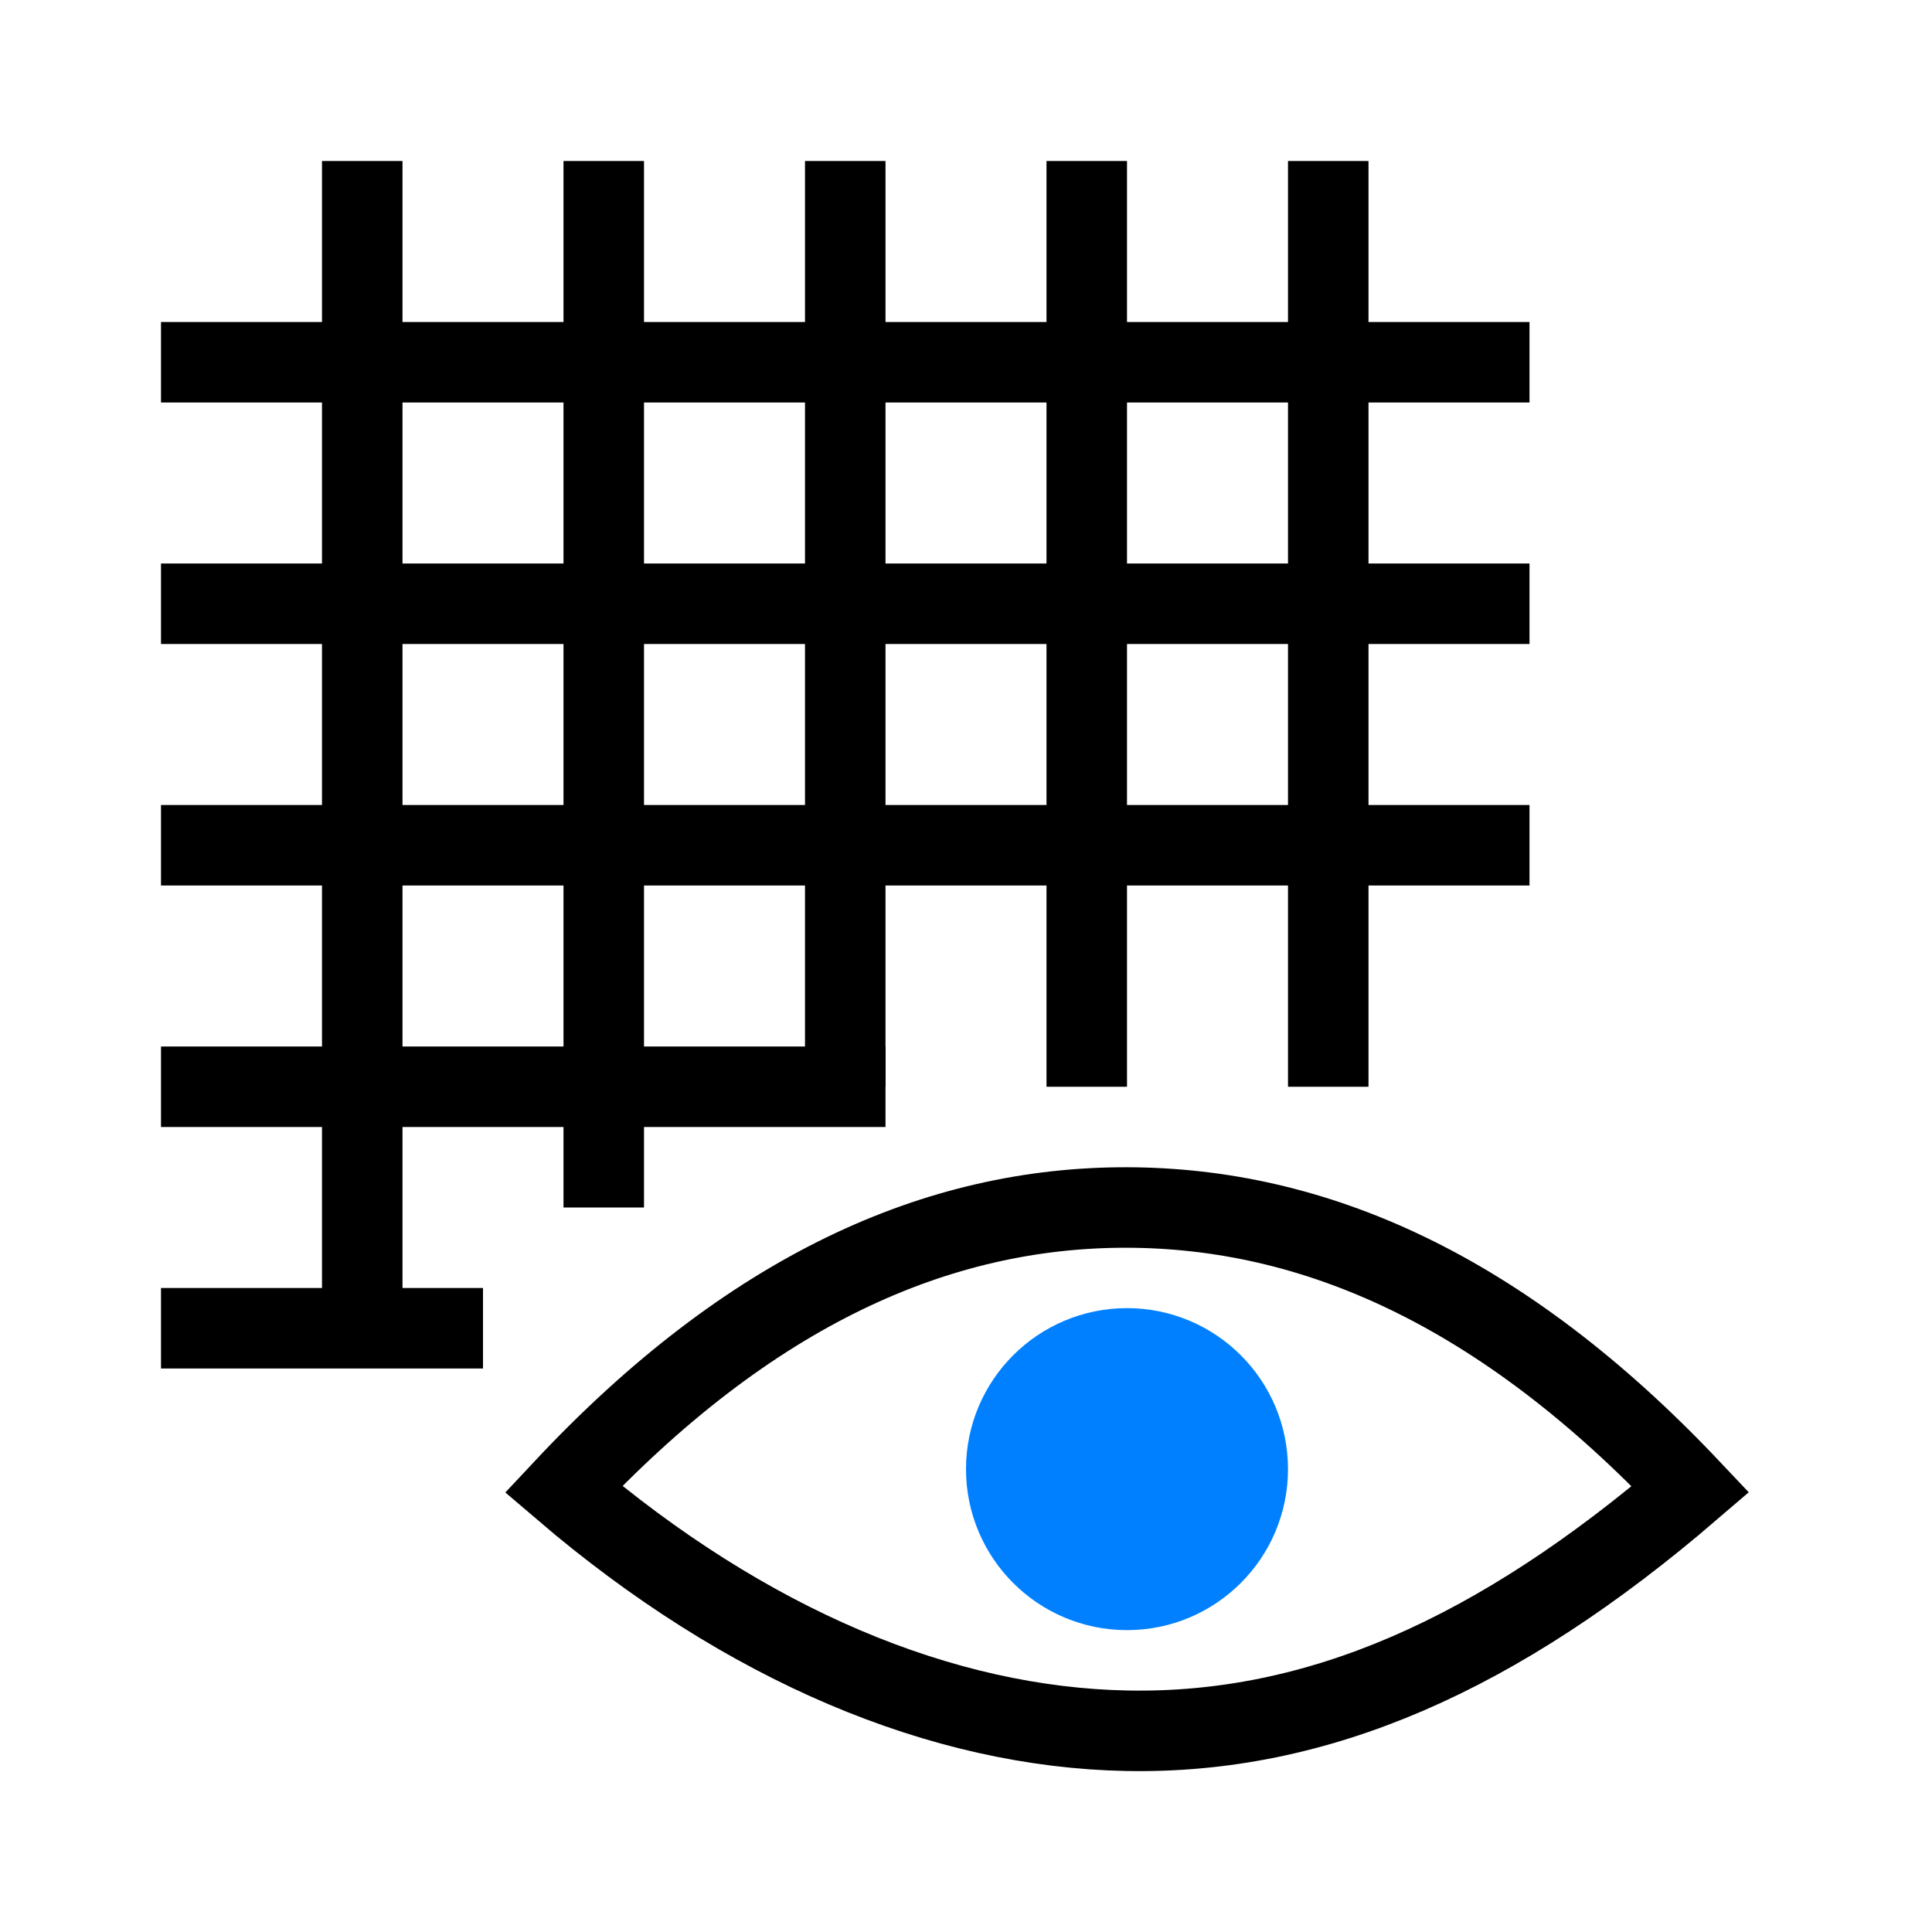 <?xml version="1.0" encoding="UTF-8"?>
<svg id="SVGRoot" width="48px" height="48px" version="1.1" viewBox="0 0 48 48" xmlns="http://www.w3.org/2000/svg">
 <path d="m9 4v29" style="fill:none;stroke-width:2;stroke:#000000"/>
 <path d="m4 9h34" style="fill:none;stroke-width:2;stroke:#000000"/>
 <path d="m15 4v26" style="fill:none;stroke-width:2;stroke:#000000"/>
 <path d="m21 4v23" style="fill:none;stroke-width:2;stroke:#000000"/>
 <path d="m27 4v23" style="fill:none;stroke-width:2;stroke:#000000"/>
 <path d="m33 4v23" style="fill:none;stroke-width:2;stroke:#000000"/>
 <path d="m4 15h34" style="fill:none;stroke-width:2;stroke:#000000"/>
 <path d="m4 21h34" style="fill:none;stroke-width:2;stroke:#000000"/>
 <path d="m4 27h18" style="fill:none;stroke-width:2;stroke:#000000"/>
 <path d="m4 33h8" style="fill:none;stroke-width:2;stroke:#000000"/>
 <path d="m14 37c4.623-4.94 9.289-7.011 14-7 4.622 0.011 9.287 2.009 14 7-4.796 4.119-9.266 6.09-14 6-4.597-0.087-9.459-2.118-14-6z" style="fill:none;stroke-width:2;stroke:#000000"/>
 <circle cx="28" cy="36.5" r="3" style="fill:#0080ff;stroke-width:2;stroke:#0080ff"/>
</svg>
